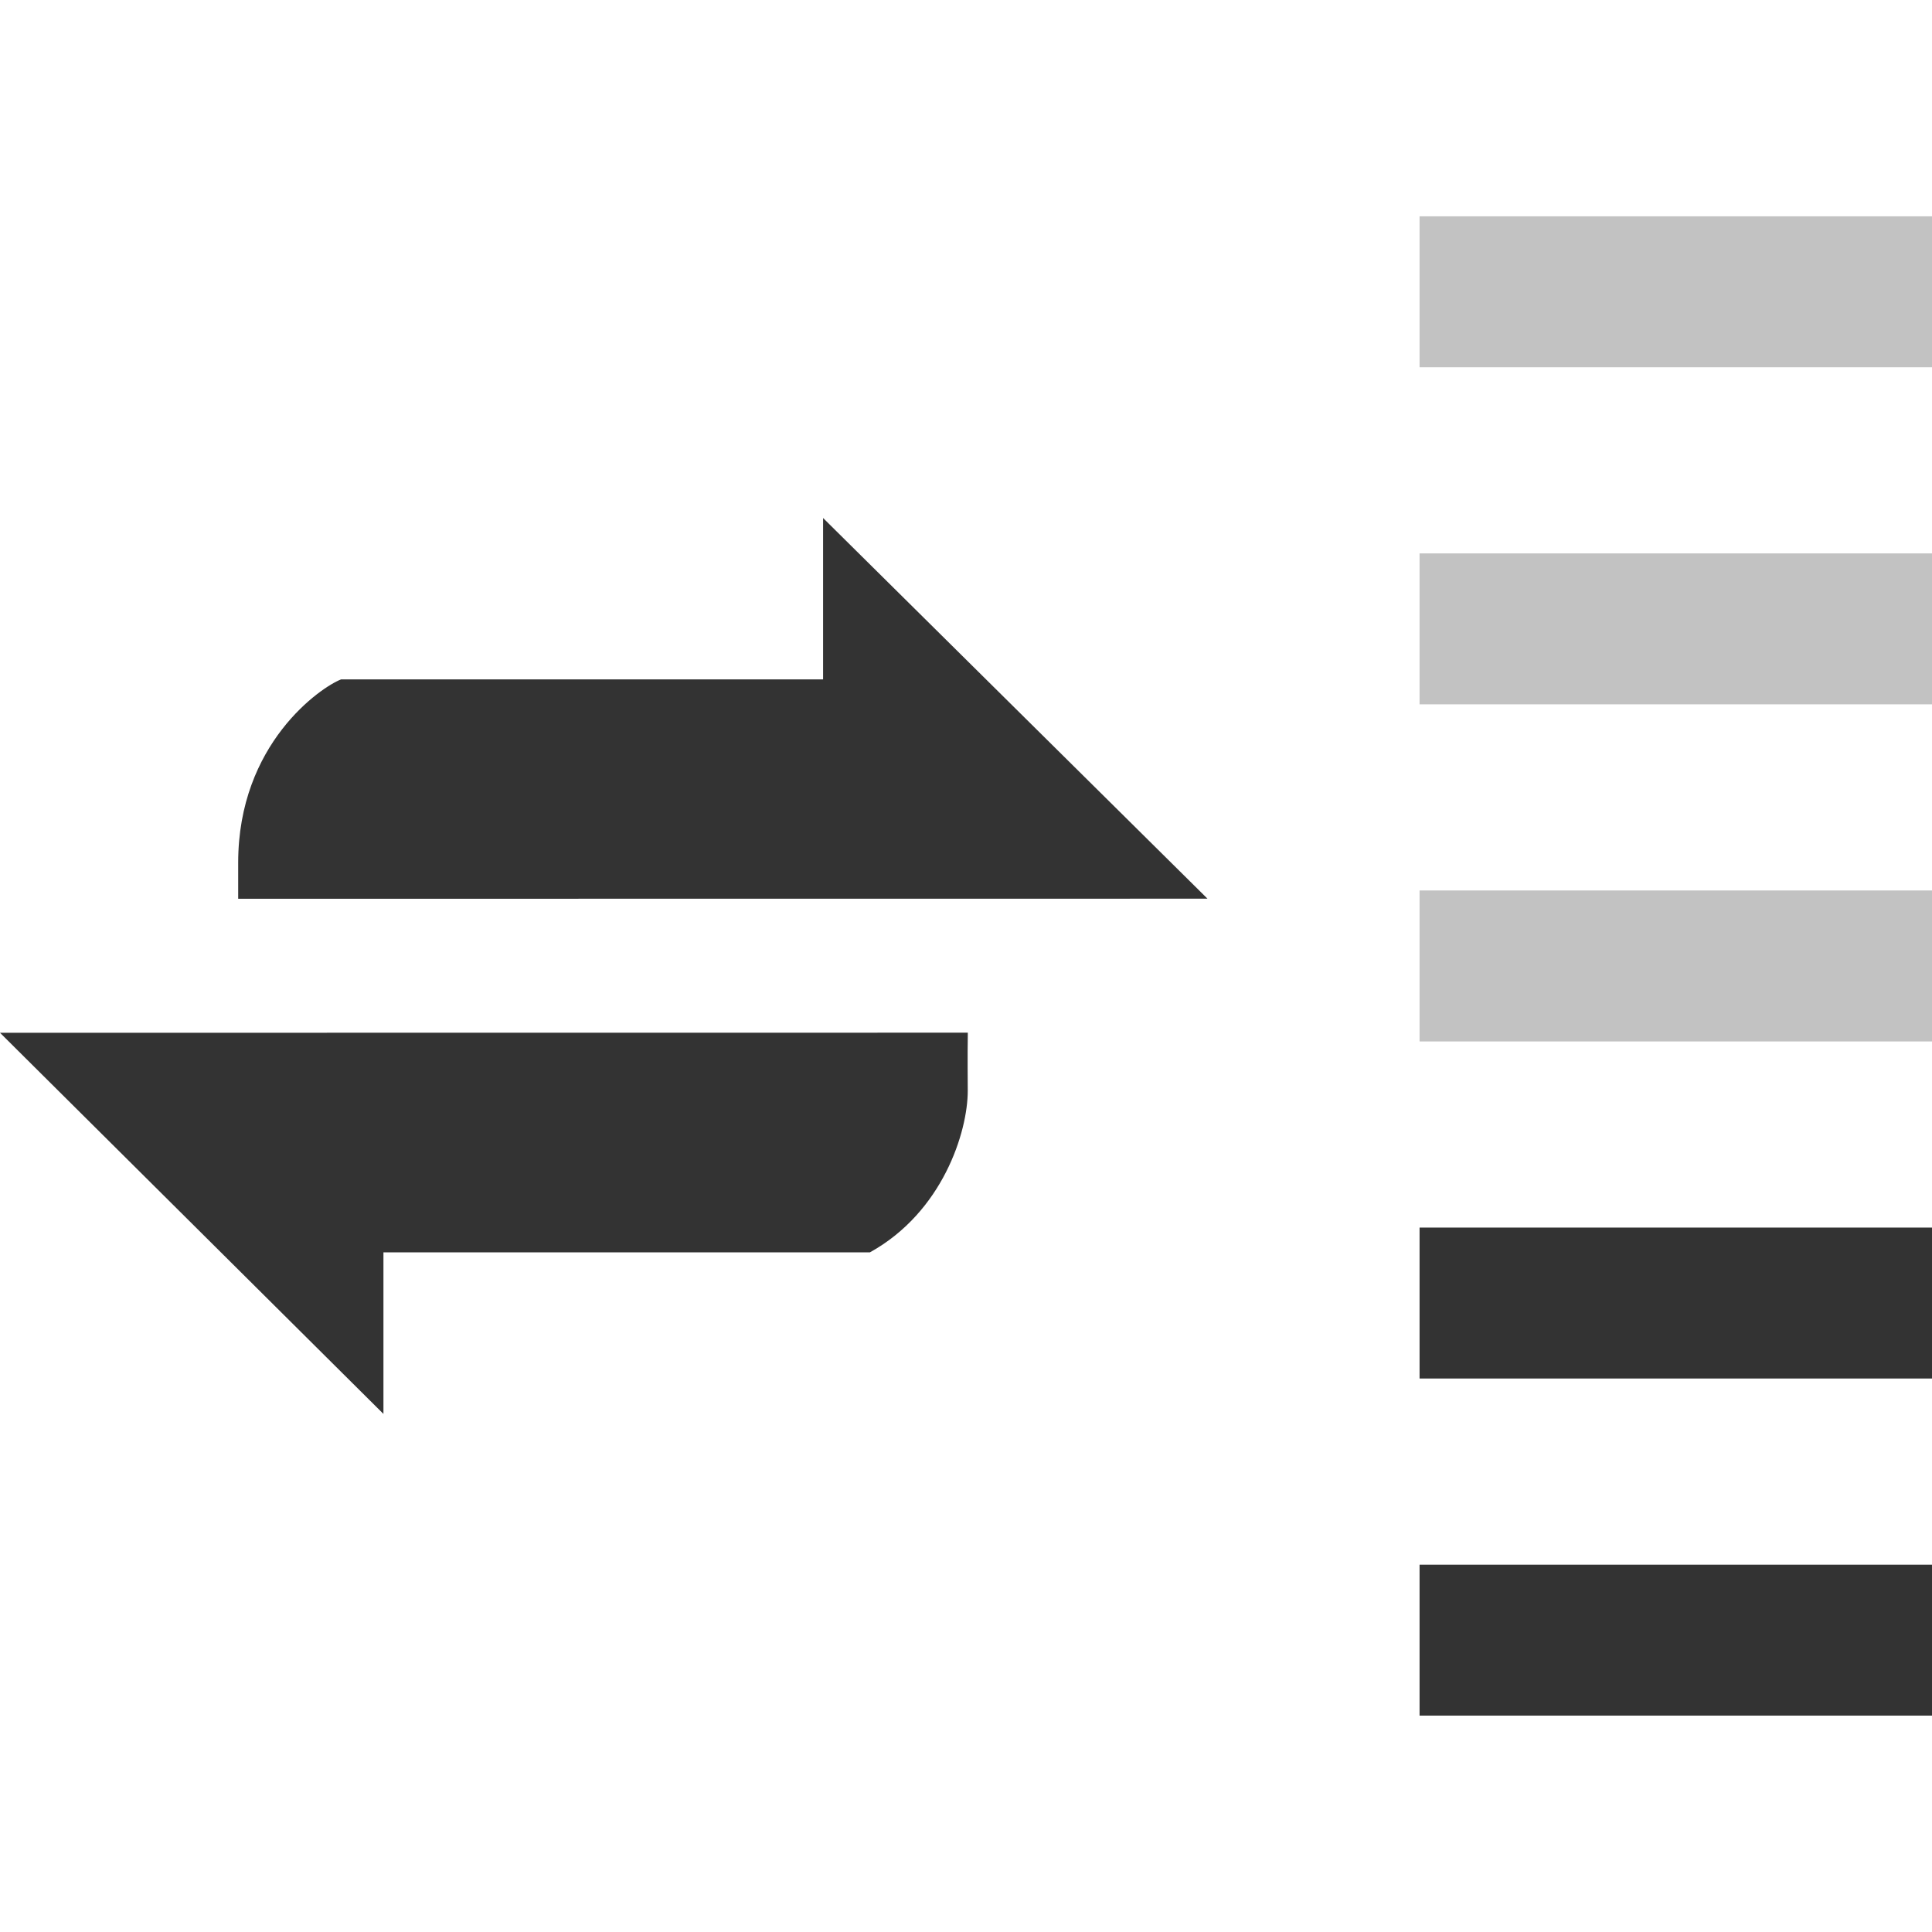 <?xml version="1.0" encoding="iso-8859-1"?>
<!-- Generator: Adobe Illustrator 14.0.0, SVG Export Plug-In . SVG Version: 6.00 Build 43363)  -->
<!DOCTYPE svg PUBLIC "-//W3C//DTD SVG 1.1//EN" "http://www.w3.org/Graphics/SVG/1.1/DTD/svg11.dtd">
<svg version="1.1" id="icon-m-common-packetdata-strength2-layer"
	 xmlns="http://www.w3.org/2000/svg" xmlns:xlink="http://www.w3.org/1999/xlink" x="0px" y="0px" width="64px" height="64px"
	 viewBox="0 0 64 64" style="enable-background:new 0 0 64 64;" xml:space="preserve">
<g id="icon-m-common-packetdata-strength2">
	<rect style="fill:none;" width="64" height="63.999"/>
	<path style="fill:#333333;" d="M28.818,41.485c2.409-1.333,3.24-3.99,3.24-5.351c0-0.279-0.011-1.095,0.002-1.925L0,34.212
		l12.702,12.626c0,0,0-4.263,0-5.353H28.818z"/>
	<path style="fill:#333333;" d="M11.298,22.506c-0.663,0.256-3.408,2.123-3.408,6.074c0,0,0,0.695,0,1.193L40,29.77L27.266,17.16
		c0,0,0,4.266,0,5.346H11.298z"/>
	<rect x="47.025" y="51.832" style="fill:#333333;" width="16.975" height="5"/>
	<rect x="47.025" y="40.665" style="fill:#333333;" width="16.975" height="5"/>
	<rect x="47.025" y="29.498" style="opacity:0.3;fill:#333333;" width="16.975" height="5.001"/>
	<rect x="47.025" y="18.332" style="opacity:0.3;fill:#333333;" width="16.975" height="5"/>
	<rect x="47.025" y="7.166" style="opacity:0.3;fill:#333333;" width="16.975" height="5"/>
</g>
</svg>
